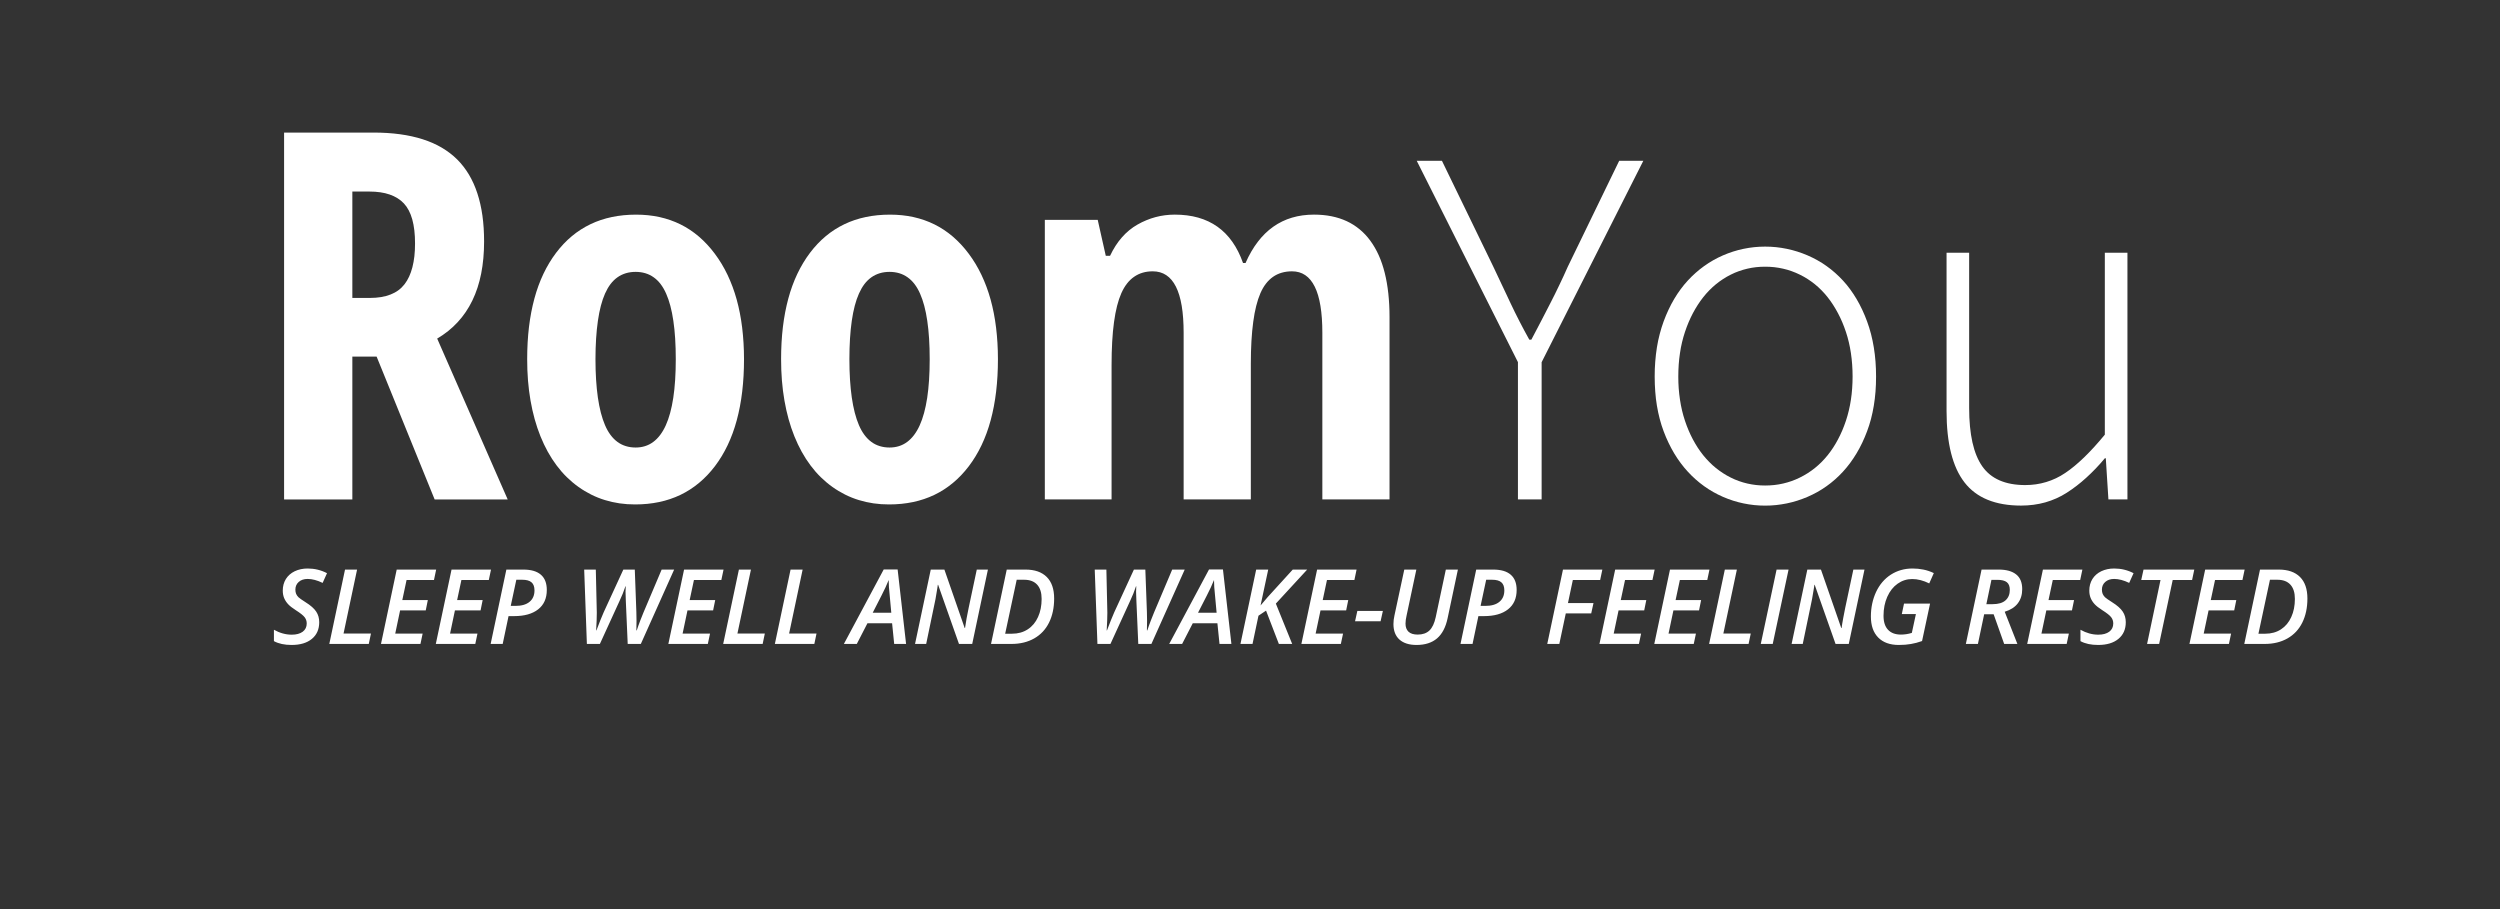 <svg width="132" height="48" viewBox="0 0 132 48" fill="none" xmlns="http://www.w3.org/2000/svg">
<rect x="0" y="0" width="132" height="48" fill="#333333" stroke="none"/>
<path d="M16.855 32.851C16.855 33.227 16.726 33.521 16.466 33.734C16.208 33.947 15.852 34.054 15.397 34.054C15.021 34.054 14.71 33.987 14.463 33.852V33.251C14.772 33.424 15.086 33.511 15.403 33.511C15.648 33.511 15.841 33.459 15.983 33.355C16.124 33.25 16.195 33.104 16.195 32.918C16.195 32.794 16.158 32.685 16.085 32.59C16.011 32.493 15.857 32.371 15.623 32.222C15.435 32.102 15.296 31.993 15.207 31.895C15.117 31.796 15.048 31.689 15 31.572C14.953 31.454 14.93 31.324 14.93 31.183C14.93 30.954 14.985 30.75 15.094 30.573C15.205 30.396 15.361 30.259 15.561 30.162C15.763 30.066 15.991 30.017 16.243 30.017C16.61 30.017 16.951 30.1 17.266 30.264L17.035 30.777C16.747 30.638 16.483 30.568 16.243 30.568C16.048 30.568 15.891 30.621 15.773 30.726C15.655 30.83 15.596 30.966 15.596 31.134C15.596 31.219 15.609 31.293 15.636 31.357C15.663 31.42 15.704 31.479 15.76 31.535C15.817 31.588 15.938 31.673 16.122 31.79C16.4 31.963 16.591 32.132 16.697 32.295C16.803 32.456 16.855 32.641 16.855 32.851ZM17.387 34L18.217 30.074H18.854L18.139 33.45H19.587L19.471 34H17.387ZM22.2 34H20.116L20.946 30.074H23.029L22.914 30.624H21.467L21.241 31.685H22.589L22.479 32.23H21.125L20.868 33.455H22.315L22.2 34ZM25.095 34H23.011L23.841 30.074H25.925L25.809 30.624H24.362L24.136 31.685H25.484L25.374 32.23H24.02L23.763 33.455H25.21L25.095 34ZM26.967 31.991H27.219C27.538 31.991 27.784 31.921 27.957 31.779C28.133 31.636 28.221 31.433 28.221 31.172C28.221 30.977 28.168 30.835 28.062 30.745C27.958 30.656 27.798 30.611 27.581 30.611H27.262L26.967 31.991ZM28.871 31.151C28.871 31.595 28.718 31.936 28.414 32.174C28.111 32.412 27.689 32.531 27.146 32.531H26.851L26.542 34H25.906L26.736 30.074H27.633C28.043 30.074 28.351 30.164 28.559 30.345C28.767 30.524 28.871 30.793 28.871 31.151ZM33.836 34H33.143L33.044 31.739L33.028 31.242L33.039 30.957H33.023C32.938 31.215 32.834 31.476 32.708 31.739L31.674 34H30.987L30.845 30.074H31.459L31.511 32.356C31.511 32.6 31.499 32.91 31.476 33.286H31.492C31.64 32.89 31.767 32.572 31.873 32.332L32.912 30.074H33.517L33.6 32.327L33.608 32.781L33.6 33.286H33.621C33.672 33.128 33.734 32.952 33.809 32.757C33.885 32.56 33.939 32.423 33.973 32.346L34.935 30.074H35.595L33.836 34ZM37.373 34H35.289L36.119 30.074H38.203L38.087 30.624H36.64L36.414 31.685H37.763L37.652 32.23H36.299L36.041 33.455H37.489L37.373 34ZM38.184 34L39.014 30.074H39.65L38.936 33.45H40.383L40.268 34H38.184ZM40.913 34L41.742 30.074H42.379L41.665 33.45H43.112L42.997 34H40.913ZM47.103 32.91H45.8L45.239 34H44.557L46.66 30.068H47.395L47.841 34H47.213L47.103 32.91ZM47.06 32.351C46.988 31.606 46.947 31.156 46.936 31C46.927 30.843 46.923 30.717 46.923 30.624C46.824 30.873 46.697 31.148 46.541 31.449L46.08 32.351H47.06ZM51.333 34H50.634L49.533 30.877H49.517L49.49 31.062C49.447 31.329 49.415 31.519 49.394 31.634C49.374 31.747 49.21 32.535 48.902 34H48.314L49.144 30.074H49.864L50.935 33.159H50.954C50.965 33.063 50.992 32.891 51.037 32.644C51.082 32.395 51.118 32.212 51.145 32.096L51.574 30.074H52.162L51.333 34ZM55.659 31.602C55.659 32.087 55.569 32.51 55.39 32.872C55.211 33.234 54.951 33.512 54.609 33.707C54.267 33.902 53.865 34 53.403 34H52.326L53.156 30.074H54.147C54.632 30.074 55.005 30.203 55.267 30.463C55.528 30.723 55.659 31.102 55.659 31.602ZM53.435 33.46C53.752 33.46 54.029 33.383 54.265 33.229C54.502 33.075 54.682 32.859 54.808 32.579C54.935 32.3 54.998 31.981 54.998 31.623C54.998 31.294 54.919 31.043 54.762 30.871C54.604 30.698 54.375 30.611 54.075 30.611H53.682L53.073 33.46H53.435ZM60.794 34H60.101L60.002 31.739L59.985 31.242L59.996 30.957H59.98C59.896 31.215 59.791 31.476 59.666 31.739L58.632 34H57.944L57.802 30.074H58.417L58.468 32.356C58.468 32.6 58.456 32.91 58.433 33.286H58.449C58.598 32.89 58.725 32.572 58.831 32.332L59.87 30.074H60.474L60.557 32.327L60.565 32.781L60.557 33.286H60.579C60.629 33.128 60.692 32.952 60.767 32.757C60.842 32.56 60.897 32.423 60.931 32.346L61.892 30.074H62.553L60.794 34ZM64.279 32.91H62.977L62.416 34H61.734L63.836 30.068H64.572L65.018 34H64.39L64.279 32.91ZM64.237 32.351C64.165 31.606 64.124 31.156 64.113 31C64.104 30.843 64.1 30.717 64.1 30.624C64.001 30.873 63.874 31.148 63.718 31.449L63.256 32.351H64.237ZM68.227 34H67.524L66.847 32.241L66.447 32.51L66.133 34H65.496L66.326 30.074H66.962L66.557 31.97L66.936 31.524L68.257 30.074H69.019L67.365 31.87L68.227 34ZM70.797 34H68.713L69.543 30.074H71.627L71.512 30.624H70.064L69.839 31.685H71.187L71.077 32.23H69.723L69.465 33.455H70.913L70.797 34ZM71.547 32.802L71.668 32.257H73.016L72.895 32.802H71.547ZM76.977 30.074L76.434 32.641C76.334 33.119 76.148 33.474 75.876 33.707C75.604 33.938 75.243 34.054 74.793 34.054C74.405 34.054 74.104 33.959 73.891 33.769C73.68 33.579 73.574 33.306 73.574 32.95C73.574 32.801 73.592 32.649 73.628 32.493L74.146 30.074H74.783L74.267 32.504C74.23 32.662 74.211 32.803 74.211 32.928C74.211 33.111 74.263 33.253 74.369 33.355C74.477 33.456 74.639 33.506 74.855 33.506C75.115 33.506 75.321 33.434 75.473 33.291C75.625 33.146 75.736 32.911 75.806 32.587L76.34 30.074H76.977ZM78.175 31.991H78.427C78.746 31.991 78.992 31.921 79.165 31.779C79.341 31.636 79.429 31.433 79.429 31.172C79.429 30.977 79.376 30.835 79.27 30.745C79.166 30.656 79.006 30.611 78.79 30.611H78.47L78.175 31.991ZM80.079 31.151C80.079 31.595 79.926 31.936 79.622 32.174C79.32 32.412 78.897 32.531 78.355 32.531H78.059L77.75 34H77.114L77.944 30.074H78.841C79.251 30.074 79.559 30.164 79.767 30.345C79.975 30.524 80.079 30.793 80.079 31.151ZM82.332 34H81.695L82.525 30.074H84.604L84.488 30.624H83.046L82.788 31.843H84.136L84.016 32.389H82.673L82.332 34ZM86.535 34H84.451L85.281 30.074H87.365L87.249 30.624H85.802L85.576 31.685H86.924L86.814 32.23H85.46L85.203 33.455H86.65L86.535 34ZM89.43 34H87.346L88.175 30.074H90.26L90.144 30.624H88.697L88.471 31.685H89.819L89.709 32.23H88.356L88.098 33.455H89.545L89.43 34ZM90.241 34L91.071 30.074H91.707L90.993 33.45H92.44L92.325 34H90.241ZM92.969 34L93.804 30.074H94.436L93.6 34H92.969ZM97.615 34H96.917L95.816 30.877H95.8L95.773 31.062C95.73 31.329 95.698 31.519 95.676 31.634C95.657 31.747 95.493 32.535 95.185 34H94.597L95.427 30.074H96.146L97.218 33.159H97.237C97.247 33.063 97.275 32.891 97.32 32.644C97.365 32.395 97.4 32.212 97.427 32.096L97.857 30.074H98.445L97.615 34ZM100.532 31.87H101.907L101.485 33.847C101.285 33.919 101.089 33.971 100.897 34.003C100.707 34.037 100.494 34.054 100.258 34.054C99.79 34.054 99.428 33.923 99.17 33.662C98.912 33.4 98.783 33.031 98.783 32.553C98.783 32.08 98.875 31.648 99.057 31.255C99.242 30.863 99.501 30.559 99.836 30.342C100.173 30.126 100.555 30.017 100.983 30.017C101.182 30.017 101.372 30.036 101.555 30.074C101.738 30.11 101.921 30.171 102.105 30.259L101.864 30.804C101.552 30.65 101.253 30.573 100.967 30.573C100.684 30.573 100.427 30.655 100.196 30.818C99.965 30.979 99.782 31.21 99.648 31.511C99.516 31.809 99.45 32.142 99.45 32.51C99.45 32.837 99.529 33.085 99.689 33.253C99.848 33.422 100.074 33.506 100.368 33.506C100.563 33.506 100.756 33.476 100.945 33.417L101.16 32.421H100.416L100.532 31.87ZM104.764 32.432L104.434 34H103.797L104.627 30.074H105.535C105.934 30.074 106.24 30.159 106.453 30.329C106.666 30.497 106.773 30.757 106.773 31.108C106.773 31.403 106.695 31.653 106.539 31.857C106.385 32.059 106.155 32.207 105.849 32.3L106.518 34H105.82L105.264 32.432H104.764ZM104.88 31.9H105.21C105.514 31.9 105.742 31.833 105.892 31.698C106.042 31.564 106.118 31.38 106.118 31.145C106.118 30.957 106.065 30.822 105.959 30.74C105.854 30.657 105.69 30.616 105.468 30.616H105.148L104.88 31.9ZM109.12 34H107.036L107.866 30.074H109.95L109.834 30.624H108.387L108.161 31.685H109.51L109.399 32.23H108.046L107.788 33.455H109.236L109.12 34ZM112.241 32.851C112.241 33.227 112.111 33.521 111.851 33.734C111.594 33.947 111.237 34.054 110.782 34.054C110.406 34.054 110.095 33.987 109.848 33.852V33.251C110.158 33.424 110.471 33.511 110.788 33.511C111.033 33.511 111.226 33.459 111.368 33.355C111.509 33.25 111.58 33.104 111.58 32.918C111.58 32.794 111.543 32.685 111.47 32.59C111.397 32.493 111.243 32.371 111.008 32.222C110.82 32.102 110.681 31.993 110.592 31.895C110.502 31.796 110.433 31.689 110.385 31.572C110.338 31.454 110.315 31.324 110.315 31.183C110.315 30.954 110.37 30.75 110.479 30.573C110.59 30.396 110.746 30.259 110.946 30.162C111.149 30.066 111.376 30.017 111.628 30.017C111.995 30.017 112.337 30.1 112.652 30.264L112.421 30.777C112.132 30.638 111.868 30.568 111.628 30.568C111.433 30.568 111.277 30.621 111.158 30.726C111.04 30.83 110.981 30.966 110.981 31.134C110.981 31.219 110.995 31.293 111.021 31.357C111.048 31.42 111.09 31.479 111.145 31.535C111.202 31.588 111.323 31.673 111.508 31.79C111.785 31.963 111.977 32.132 112.082 32.295C112.188 32.456 112.241 32.641 112.241 32.851ZM114.002 34H113.366L114.075 30.624H113.057L113.178 30.074H115.858L115.743 30.624H114.719L114.002 34ZM117.687 34H115.603L116.433 30.074H118.517L118.401 30.624H116.954L116.728 31.685H118.076L117.966 32.23H116.613L116.355 33.455H117.802L117.687 34ZM121.831 31.602C121.831 32.087 121.741 32.51 121.562 32.872C121.383 33.234 121.123 33.512 120.781 33.707C120.439 33.902 120.037 34 119.575 34H118.498L119.328 30.074H120.319C120.804 30.074 121.177 30.203 121.439 30.463C121.7 30.723 121.831 31.102 121.831 31.602ZM119.607 33.46C119.924 33.46 120.201 33.383 120.437 33.229C120.673 33.075 120.854 32.859 120.979 32.579C121.107 32.3 121.17 31.981 121.17 31.623C121.17 31.294 121.091 31.043 120.934 30.871C120.776 30.698 120.547 30.611 120.246 30.611H119.854L119.245 33.46H119.607Z" fill="white"/>
<path d="M18.604 18.83V20.715V22.6V24.485V26.37H17.703H16.801H15.901H15V21.528V16.685V11.843V7H16.18H17.359H18.539H19.719C20.218 7 20.684 7.029 21.118 7.088C21.552 7.147 21.952 7.236 22.321 7.354C22.69 7.472 23.025 7.619 23.327 7.797C23.629 7.976 23.901 8.182 24.138 8.418C24.375 8.654 24.582 8.922 24.761 9.22C24.939 9.519 25.087 9.849 25.205 10.21C25.323 10.571 25.413 10.963 25.472 11.386C25.531 11.809 25.56 12.264 25.56 12.75C25.56 13.362 25.509 13.927 25.406 14.446C25.303 14.965 25.148 15.439 24.941 15.866C24.735 16.294 24.476 16.674 24.167 17.009C23.858 17.345 23.496 17.634 23.083 17.877L24.014 20L24.945 22.123L25.875 24.247L26.806 26.37H25.842H24.879H23.912H22.949L22.183 24.485L21.417 22.6L20.652 20.715L19.886 18.83H19.565H19.244H18.924H18.604ZM18.604 15.731H18.835H19.066H19.297H19.529C19.741 15.731 19.938 15.715 20.12 15.686C20.302 15.656 20.469 15.61 20.622 15.55C20.776 15.49 20.913 15.415 21.035 15.325C21.158 15.235 21.265 15.129 21.358 15.009C21.452 14.889 21.532 14.753 21.602 14.603C21.671 14.453 21.729 14.288 21.775 14.109C21.821 13.929 21.856 13.736 21.88 13.527C21.903 13.318 21.914 13.094 21.914 12.856C21.914 12.608 21.902 12.379 21.878 12.167C21.853 11.955 21.816 11.761 21.768 11.585C21.719 11.41 21.657 11.252 21.584 11.111C21.511 10.971 21.424 10.848 21.327 10.743C21.229 10.638 21.117 10.546 20.992 10.468C20.866 10.39 20.729 10.324 20.576 10.271C20.424 10.218 20.259 10.179 20.081 10.153C19.903 10.127 19.709 10.114 19.504 10.114H19.279H19.053H18.828H18.604V11.518V12.922V14.326V15.731Z" fill="white"/>
<path d="M39.284 18.964C39.284 19.569 39.252 20.14 39.188 20.678C39.124 21.216 39.028 21.72 38.9 22.192C38.773 22.664 38.612 23.1 38.42 23.504C38.228 23.907 38.004 24.277 37.748 24.615C37.492 24.952 37.212 25.246 36.908 25.498C36.603 25.751 36.277 25.962 35.926 26.13C35.576 26.297 35.201 26.424 34.802 26.508C34.403 26.592 33.981 26.634 33.535 26.634C33.252 26.634 32.978 26.616 32.712 26.577C32.445 26.538 32.188 26.48 31.938 26.403C31.688 26.326 31.447 26.23 31.213 26.113C30.98 25.996 30.756 25.862 30.54 25.707C30.324 25.553 30.12 25.38 29.928 25.193C29.735 25.005 29.557 24.799 29.39 24.576C29.222 24.353 29.069 24.115 28.926 23.858C28.783 23.6 28.655 23.328 28.537 23.038C28.42 22.747 28.317 22.444 28.23 22.129C28.143 21.814 28.07 21.488 28.011 21.148C27.952 20.808 27.908 20.456 27.878 20.092C27.849 19.727 27.835 19.351 27.835 18.963C27.835 18.365 27.867 17.799 27.93 17.265C27.994 16.732 28.09 16.232 28.216 15.765C28.342 15.298 28.501 14.863 28.692 14.46C28.884 14.058 29.105 13.689 29.359 13.352C29.613 13.016 29.891 12.721 30.194 12.469C30.497 12.216 30.825 12.007 31.177 11.838C31.528 11.669 31.906 11.543 32.307 11.459C32.708 11.375 33.134 11.333 33.585 11.333C34.02 11.333 34.433 11.375 34.823 11.461C35.214 11.548 35.582 11.676 35.929 11.847C36.275 12.018 36.599 12.233 36.901 12.491C37.203 12.75 37.482 13.049 37.739 13.393C37.996 13.736 38.222 14.11 38.414 14.513C38.606 14.917 38.768 15.351 38.897 15.816C39.025 16.28 39.122 16.775 39.186 17.3C39.249 17.825 39.284 18.378 39.284 18.964ZM31.441 18.964C31.441 19.349 31.452 19.709 31.473 20.046C31.494 20.383 31.526 20.697 31.567 20.987C31.609 21.277 31.662 21.544 31.724 21.788C31.787 22.032 31.861 22.252 31.945 22.448C32.029 22.644 32.125 22.816 32.235 22.963C32.345 23.111 32.466 23.233 32.601 23.332C32.735 23.432 32.883 23.505 33.043 23.554C33.203 23.604 33.376 23.629 33.561 23.629C33.915 23.629 34.224 23.532 34.488 23.337C34.752 23.143 34.974 22.851 35.151 22.463C35.328 22.075 35.46 21.589 35.549 21.006C35.637 20.423 35.681 19.743 35.681 18.966C35.681 18.58 35.67 18.218 35.649 17.88C35.628 17.543 35.596 17.229 35.553 16.94C35.511 16.651 35.458 16.387 35.394 16.147C35.331 15.908 35.256 15.692 35.171 15.501C35.086 15.31 34.99 15.143 34.88 14.999C34.77 14.855 34.649 14.737 34.514 14.642C34.38 14.546 34.233 14.474 34.075 14.427C33.917 14.38 33.746 14.355 33.562 14.355C33.377 14.355 33.203 14.379 33.044 14.427C32.885 14.476 32.736 14.546 32.602 14.642C32.467 14.737 32.345 14.857 32.236 14.999C32.128 15.142 32.031 15.31 31.946 15.501C31.861 15.692 31.789 15.906 31.725 16.147C31.662 16.388 31.61 16.651 31.569 16.94C31.527 17.229 31.495 17.541 31.474 17.88C31.453 18.219 31.441 18.577 31.441 18.964Z" fill="white"/>
<path d="M52.691 18.964C52.691 19.569 52.659 20.14 52.595 20.678C52.531 21.216 52.435 21.72 52.307 22.192C52.18 22.664 52.019 23.1 51.827 23.504C51.635 23.907 51.411 24.277 51.155 24.615C50.899 24.952 50.619 25.246 50.315 25.498C50.01 25.751 49.684 25.962 49.333 26.13C48.983 26.297 48.608 26.424 48.209 26.508C47.81 26.592 47.388 26.634 46.942 26.634C46.659 26.634 46.385 26.616 46.119 26.577C45.852 26.538 45.595 26.48 45.345 26.403C45.095 26.326 44.854 26.23 44.62 26.113C44.387 25.996 44.163 25.862 43.947 25.707C43.731 25.553 43.527 25.38 43.335 25.193C43.142 25.005 42.964 24.799 42.797 24.576C42.629 24.353 42.476 24.115 42.333 23.858C42.19 23.6 42.062 23.328 41.944 23.038C41.827 22.747 41.724 22.444 41.637 22.129C41.55 21.814 41.477 21.488 41.418 21.148C41.359 20.808 41.315 20.456 41.285 20.092C41.256 19.727 41.242 19.351 41.242 18.963C41.242 18.365 41.274 17.799 41.337 17.265C41.401 16.732 41.497 16.232 41.623 15.765C41.749 15.298 41.908 14.863 42.099 14.46C42.291 14.058 42.512 13.689 42.766 13.352C43.02 13.016 43.298 12.721 43.601 12.469C43.904 12.216 44.232 12.007 44.584 11.838C44.935 11.669 45.313 11.543 45.714 11.459C46.115 11.375 46.541 11.333 46.992 11.333C47.427 11.333 47.84 11.375 48.23 11.461C48.621 11.548 48.989 11.676 49.336 11.847C49.682 12.018 50.006 12.233 50.308 12.491C50.61 12.75 50.889 13.049 51.146 13.393C51.404 13.736 51.629 14.11 51.821 14.513C52.013 14.917 52.175 15.351 52.304 15.816C52.432 16.28 52.529 16.775 52.593 17.3C52.656 17.825 52.691 18.378 52.691 18.964ZM44.848 18.964C44.848 19.349 44.859 19.709 44.88 20.046C44.901 20.383 44.933 20.697 44.974 20.987C45.016 21.277 45.069 21.544 45.131 21.788C45.194 22.032 45.268 22.252 45.352 22.448C45.436 22.644 45.532 22.816 45.642 22.963C45.752 23.111 45.873 23.233 46.008 23.332C46.142 23.432 46.29 23.505 46.45 23.554C46.611 23.604 46.783 23.629 46.968 23.629C47.322 23.629 47.631 23.532 47.895 23.337C48.159 23.143 48.381 22.851 48.558 22.463C48.735 22.075 48.867 21.589 48.956 21.006C49.044 20.423 49.088 19.743 49.088 18.966C49.088 18.58 49.077 18.218 49.056 17.88C49.035 17.543 49.003 17.229 48.96 16.94C48.918 16.651 48.865 16.387 48.801 16.147C48.737 15.908 48.663 15.692 48.578 15.501C48.493 15.31 48.397 15.143 48.287 14.999C48.177 14.855 48.056 14.737 47.921 14.642C47.787 14.546 47.64 14.474 47.482 14.427C47.324 14.38 47.153 14.355 46.969 14.355C46.784 14.355 46.611 14.379 46.451 14.427C46.292 14.476 46.143 14.546 46.009 14.642C45.874 14.737 45.752 14.857 45.643 14.999C45.535 15.142 45.438 15.31 45.353 15.501C45.268 15.692 45.194 15.905 45.131 16.145C45.069 16.384 45.016 16.648 44.974 16.938C44.933 17.227 44.901 17.539 44.88 17.878C44.859 18.216 44.848 18.577 44.848 18.964Z" fill="white"/>
<path d="M69.82 26.369V24.17V21.97V19.771V17.572C69.82 17.032 69.787 16.558 69.72 16.152C69.653 15.746 69.554 15.408 69.419 15.137C69.285 14.867 69.119 14.664 68.919 14.529C68.72 14.393 68.485 14.326 68.217 14.326C68.023 14.326 67.842 14.351 67.676 14.399C67.51 14.447 67.356 14.519 67.217 14.616C67.078 14.713 66.953 14.833 66.841 14.978C66.729 15.123 66.632 15.292 66.548 15.485C66.464 15.679 66.391 15.901 66.328 16.152C66.264 16.403 66.212 16.684 66.171 16.993C66.129 17.302 66.097 17.642 66.076 18.009C66.055 18.376 66.044 18.773 66.044 19.199V20.991V22.783V24.575V26.367H65.157H64.27H63.383H62.496V24.168V21.97V19.771V17.572C62.496 17.032 62.462 16.558 62.395 16.152C62.327 15.746 62.225 15.408 62.089 15.137C61.953 14.867 61.783 14.664 61.579 14.529C61.375 14.393 61.136 14.326 60.864 14.326C60.675 14.326 60.498 14.349 60.334 14.398C60.17 14.446 60.019 14.518 59.881 14.614C59.743 14.709 59.617 14.829 59.505 14.973C59.393 15.117 59.294 15.286 59.208 15.478C59.122 15.671 59.047 15.894 58.982 16.148C58.917 16.403 58.864 16.689 58.82 17.005C58.776 17.321 58.745 17.67 58.723 18.049C58.702 18.427 58.691 18.839 58.691 19.28V21.052V22.824V24.596V26.368H57.81H56.929H56.048H55.167V22.678V18.988V15.298V11.61H55.865H56.563H57.262H57.96L58.066 12.084L58.172 12.559L58.279 13.033L58.385 13.507H58.441H58.498H58.555H58.611C58.7 13.319 58.795 13.144 58.9 12.981C59.005 12.818 59.117 12.668 59.239 12.53C59.36 12.392 59.489 12.268 59.626 12.155C59.763 12.042 59.909 11.943 60.062 11.856C60.216 11.768 60.371 11.692 60.531 11.627C60.69 11.562 60.85 11.506 61.014 11.463C61.178 11.419 61.345 11.386 61.513 11.365C61.682 11.344 61.854 11.332 62.029 11.332C62.479 11.332 62.892 11.385 63.267 11.491C63.643 11.597 63.981 11.758 64.281 11.97C64.58 12.182 64.844 12.449 65.069 12.769C65.294 13.088 65.482 13.461 65.632 13.887H65.665H65.698H65.731H65.764C65.951 13.461 66.167 13.088 66.411 12.769C66.656 12.449 66.929 12.182 67.23 11.97C67.531 11.758 67.861 11.597 68.22 11.491C68.578 11.385 68.964 11.332 69.379 11.332C69.706 11.332 70.013 11.36 70.301 11.418C70.588 11.476 70.855 11.562 71.103 11.676C71.351 11.791 71.578 11.935 71.787 12.107C71.996 12.279 72.185 12.48 72.353 12.71C72.522 12.94 72.669 13.196 72.797 13.478C72.924 13.76 73.029 14.07 73.113 14.405C73.197 14.74 73.26 15.102 73.303 15.491C73.345 15.881 73.367 16.295 73.367 16.737V19.145V21.552V23.96V26.368H72.48H71.592H70.705H69.82V26.369Z" fill="white"/>
<path d="M80.149 19.125L78.812 16.466L77.475 13.807L76.139 11.148L74.803 8.489H75.136H75.469H75.802H76.134L76.812 9.887L77.491 11.284L78.169 12.682L78.847 14.08C78.924 14.243 79.001 14.405 79.077 14.568C79.154 14.73 79.23 14.891 79.305 15.051C79.381 15.212 79.456 15.372 79.532 15.531C79.607 15.691 79.681 15.85 79.756 16.008C79.83 16.166 79.907 16.325 79.986 16.485C80.065 16.644 80.145 16.804 80.228 16.965C80.31 17.125 80.395 17.287 80.481 17.448C80.567 17.61 80.657 17.771 80.747 17.934H80.774H80.801H80.828H80.855C80.941 17.771 81.026 17.61 81.111 17.448C81.196 17.287 81.28 17.126 81.364 16.965C81.447 16.803 81.53 16.644 81.612 16.485C81.695 16.325 81.776 16.166 81.858 16.008C81.939 15.85 82.019 15.691 82.099 15.531C82.178 15.372 82.255 15.212 82.332 15.051C82.409 14.891 82.484 14.729 82.56 14.568C82.635 14.406 82.707 14.243 82.78 14.08L83.459 12.682L84.137 11.284L84.815 9.887L85.494 8.489H85.812H86.131H86.449H86.768L85.425 11.148L84.083 13.807L82.74 16.466L81.398 19.125V20.935V22.746V24.557V26.368H81.085H80.773H80.46H80.147V24.557V22.746V20.935V19.125H80.149Z" fill="white"/>
<path d="M87.367 19.884C87.367 19.613 87.376 19.349 87.397 19.092C87.417 18.834 87.446 18.584 87.485 18.341C87.524 18.098 87.573 17.862 87.634 17.634C87.694 17.405 87.762 17.183 87.841 16.968C87.92 16.753 88.007 16.548 88.099 16.351C88.191 16.154 88.291 15.966 88.397 15.786C88.503 15.607 88.616 15.436 88.737 15.273C88.857 15.11 88.983 14.957 89.117 14.812C89.25 14.667 89.389 14.531 89.533 14.404C89.677 14.276 89.827 14.157 89.981 14.046C90.136 13.935 90.296 13.833 90.461 13.739C90.626 13.646 90.798 13.56 90.975 13.483C91.151 13.407 91.33 13.339 91.51 13.282C91.691 13.224 91.875 13.175 92.06 13.138C92.245 13.1 92.433 13.07 92.623 13.05C92.812 13.03 93.005 13.021 93.199 13.021C93.394 13.021 93.586 13.03 93.776 13.05C93.966 13.07 94.155 13.099 94.341 13.138C94.528 13.177 94.713 13.224 94.895 13.282C95.076 13.339 95.258 13.407 95.436 13.483C95.615 13.56 95.788 13.646 95.955 13.739C96.123 13.833 96.284 13.935 96.44 14.046C96.596 14.157 96.747 14.276 96.891 14.404C97.034 14.531 97.175 14.668 97.308 14.812C97.442 14.957 97.568 15.11 97.687 15.273C97.806 15.436 97.919 15.607 98.025 15.786C98.132 15.966 98.231 16.154 98.324 16.351C98.417 16.548 98.502 16.755 98.581 16.968C98.66 17.183 98.73 17.405 98.789 17.634C98.848 17.862 98.897 18.098 98.937 18.341C98.977 18.584 99.007 18.834 99.027 19.092C99.047 19.349 99.056 19.613 99.056 19.884C99.056 20.156 99.047 20.419 99.027 20.676C99.007 20.933 98.977 21.181 98.937 21.421C98.897 21.662 98.848 21.896 98.789 22.121C98.73 22.346 98.66 22.565 98.581 22.774C98.502 22.985 98.416 23.187 98.324 23.381C98.232 23.574 98.132 23.761 98.025 23.938C97.919 24.115 97.806 24.285 97.687 24.446C97.568 24.608 97.44 24.76 97.308 24.905C97.175 25.05 97.036 25.186 96.891 25.314C96.746 25.443 96.596 25.561 96.44 25.672C96.284 25.783 96.123 25.885 95.955 25.979C95.788 26.072 95.614 26.158 95.436 26.235C95.258 26.311 95.077 26.378 94.895 26.436C94.712 26.494 94.528 26.542 94.341 26.58C94.155 26.618 93.966 26.647 93.776 26.668C93.586 26.688 93.393 26.697 93.199 26.697C93.006 26.697 92.812 26.688 92.623 26.668C92.433 26.647 92.245 26.619 92.06 26.58C91.875 26.541 91.692 26.494 91.51 26.436C91.328 26.378 91.15 26.311 90.975 26.235C90.799 26.158 90.628 26.072 90.461 25.979C90.295 25.885 90.136 25.783 89.981 25.672C89.827 25.561 89.677 25.442 89.533 25.314C89.389 25.187 89.25 25.05 89.117 24.905C88.983 24.76 88.856 24.608 88.737 24.446C88.618 24.285 88.503 24.116 88.397 23.938C88.291 23.76 88.192 23.574 88.099 23.381C88.005 23.187 87.92 22.985 87.841 22.774C87.762 22.565 87.693 22.346 87.634 22.121C87.575 21.896 87.525 21.662 87.485 21.421C87.445 21.181 87.415 20.932 87.397 20.676C87.378 20.42 87.367 20.156 87.367 19.884ZM88.614 19.884C88.614 20.097 88.621 20.305 88.636 20.508C88.652 20.711 88.673 20.911 88.703 21.105C88.732 21.3 88.769 21.49 88.812 21.675C88.856 21.86 88.908 22.042 88.967 22.218C89.026 22.393 89.089 22.565 89.159 22.727C89.229 22.89 89.303 23.049 89.384 23.2C89.466 23.351 89.551 23.498 89.641 23.637C89.732 23.776 89.829 23.909 89.93 24.036C90.032 24.162 90.139 24.281 90.25 24.394C90.361 24.508 90.478 24.613 90.599 24.71C90.721 24.808 90.846 24.9 90.977 24.984C91.108 25.068 91.242 25.146 91.383 25.215C91.523 25.286 91.666 25.347 91.812 25.399C91.958 25.451 92.107 25.496 92.258 25.53C92.409 25.564 92.564 25.592 92.72 25.609C92.877 25.627 93.038 25.635 93.201 25.635C93.363 25.635 93.524 25.627 93.682 25.609C93.84 25.592 93.995 25.566 94.148 25.53C94.301 25.495 94.451 25.451 94.599 25.399C94.746 25.347 94.891 25.285 95.033 25.215C95.175 25.146 95.312 25.068 95.445 24.984C95.579 24.9 95.705 24.808 95.828 24.71C95.95 24.613 96.067 24.506 96.179 24.394C96.291 24.282 96.397 24.162 96.5 24.036C96.602 23.909 96.698 23.776 96.789 23.637C96.88 23.498 96.966 23.353 97.046 23.2C97.126 23.048 97.202 22.891 97.272 22.727C97.341 22.563 97.405 22.393 97.464 22.218C97.523 22.041 97.574 21.86 97.618 21.675C97.663 21.49 97.699 21.3 97.728 21.105C97.758 20.911 97.78 20.711 97.794 20.508C97.808 20.305 97.817 20.097 97.817 19.884C97.817 19.667 97.809 19.455 97.794 19.248C97.779 19.042 97.758 18.84 97.728 18.643C97.699 18.446 97.662 18.255 97.618 18.069C97.575 17.882 97.523 17.701 97.464 17.525C97.405 17.349 97.341 17.178 97.272 17.014C97.202 16.85 97.128 16.691 97.046 16.539C96.965 16.387 96.88 16.239 96.789 16.099C96.698 15.958 96.602 15.823 96.5 15.694C96.399 15.566 96.291 15.444 96.179 15.33C96.067 15.215 95.95 15.109 95.828 15.01C95.705 14.911 95.579 14.819 95.445 14.734C95.312 14.649 95.175 14.571 95.033 14.502C94.89 14.432 94.746 14.37 94.599 14.318C94.451 14.264 94.301 14.221 94.148 14.187C93.995 14.152 93.84 14.125 93.682 14.107C93.524 14.09 93.363 14.082 93.201 14.082C93.038 14.082 92.879 14.09 92.72 14.107C92.562 14.125 92.409 14.151 92.258 14.187C92.107 14.222 91.958 14.266 91.812 14.318C91.666 14.369 91.523 14.431 91.383 14.502C91.242 14.572 91.108 14.649 90.977 14.734C90.846 14.819 90.721 14.911 90.599 15.01C90.478 15.109 90.362 15.216 90.25 15.33C90.138 15.443 90.032 15.566 89.93 15.694C89.829 15.823 89.732 15.958 89.641 16.099C89.551 16.239 89.465 16.387 89.384 16.539C89.304 16.691 89.229 16.85 89.159 17.014C89.089 17.178 89.026 17.349 88.967 17.525C88.908 17.701 88.857 17.882 88.812 18.069C88.767 18.255 88.732 18.446 88.703 18.643C88.673 18.84 88.65 19.042 88.636 19.248C88.622 19.455 88.614 19.667 88.614 19.884Z" fill="white"/>
<path d="M102.777 13.345H103.076H103.374H103.672H103.971V15.395V17.444V19.493V21.542C103.971 21.89 103.985 22.215 104.015 22.517C104.044 22.819 104.087 23.099 104.144 23.356C104.202 23.613 104.274 23.847 104.36 24.057C104.446 24.267 104.548 24.456 104.663 24.621C104.779 24.786 104.912 24.93 105.064 25.054C105.217 25.178 105.387 25.28 105.575 25.363C105.764 25.445 105.972 25.508 106.197 25.549C106.422 25.59 106.666 25.612 106.928 25.612C107.123 25.612 107.313 25.599 107.498 25.572C107.683 25.544 107.865 25.506 108.041 25.451C108.217 25.397 108.389 25.332 108.556 25.252C108.724 25.172 108.887 25.08 109.045 24.972C109.203 24.866 109.366 24.745 109.532 24.607C109.698 24.469 109.868 24.316 110.043 24.148C110.217 23.979 110.395 23.795 110.577 23.596C110.759 23.396 110.945 23.18 111.135 22.95V20.55V18.148V15.747V13.345H111.434H111.732H112.03H112.329V16.601V19.857V23.113V26.369H112.078H111.826H111.575H111.324L111.29 25.826L111.255 25.284L111.221 24.741L111.187 24.198H111.174H111.161H111.148H111.135C110.977 24.388 110.817 24.569 110.653 24.739C110.489 24.909 110.325 25.07 110.157 25.222C109.99 25.375 109.82 25.516 109.649 25.648C109.478 25.78 109.303 25.903 109.126 26.016C108.949 26.13 108.767 26.229 108.579 26.312C108.39 26.396 108.195 26.468 107.994 26.525C107.792 26.581 107.585 26.624 107.371 26.652C107.156 26.68 106.937 26.695 106.711 26.695C106.372 26.695 106.055 26.669 105.762 26.618C105.468 26.567 105.197 26.491 104.948 26.389C104.699 26.288 104.473 26.16 104.269 26.007C104.065 25.854 103.885 25.677 103.727 25.473C103.569 25.268 103.429 25.037 103.311 24.779C103.194 24.52 103.094 24.234 103.015 23.919C102.936 23.604 102.877 23.263 102.837 22.893C102.797 22.522 102.778 22.126 102.778 21.7V19.611V17.521V15.435V13.345H102.777Z" fill="white"/>
</svg>
